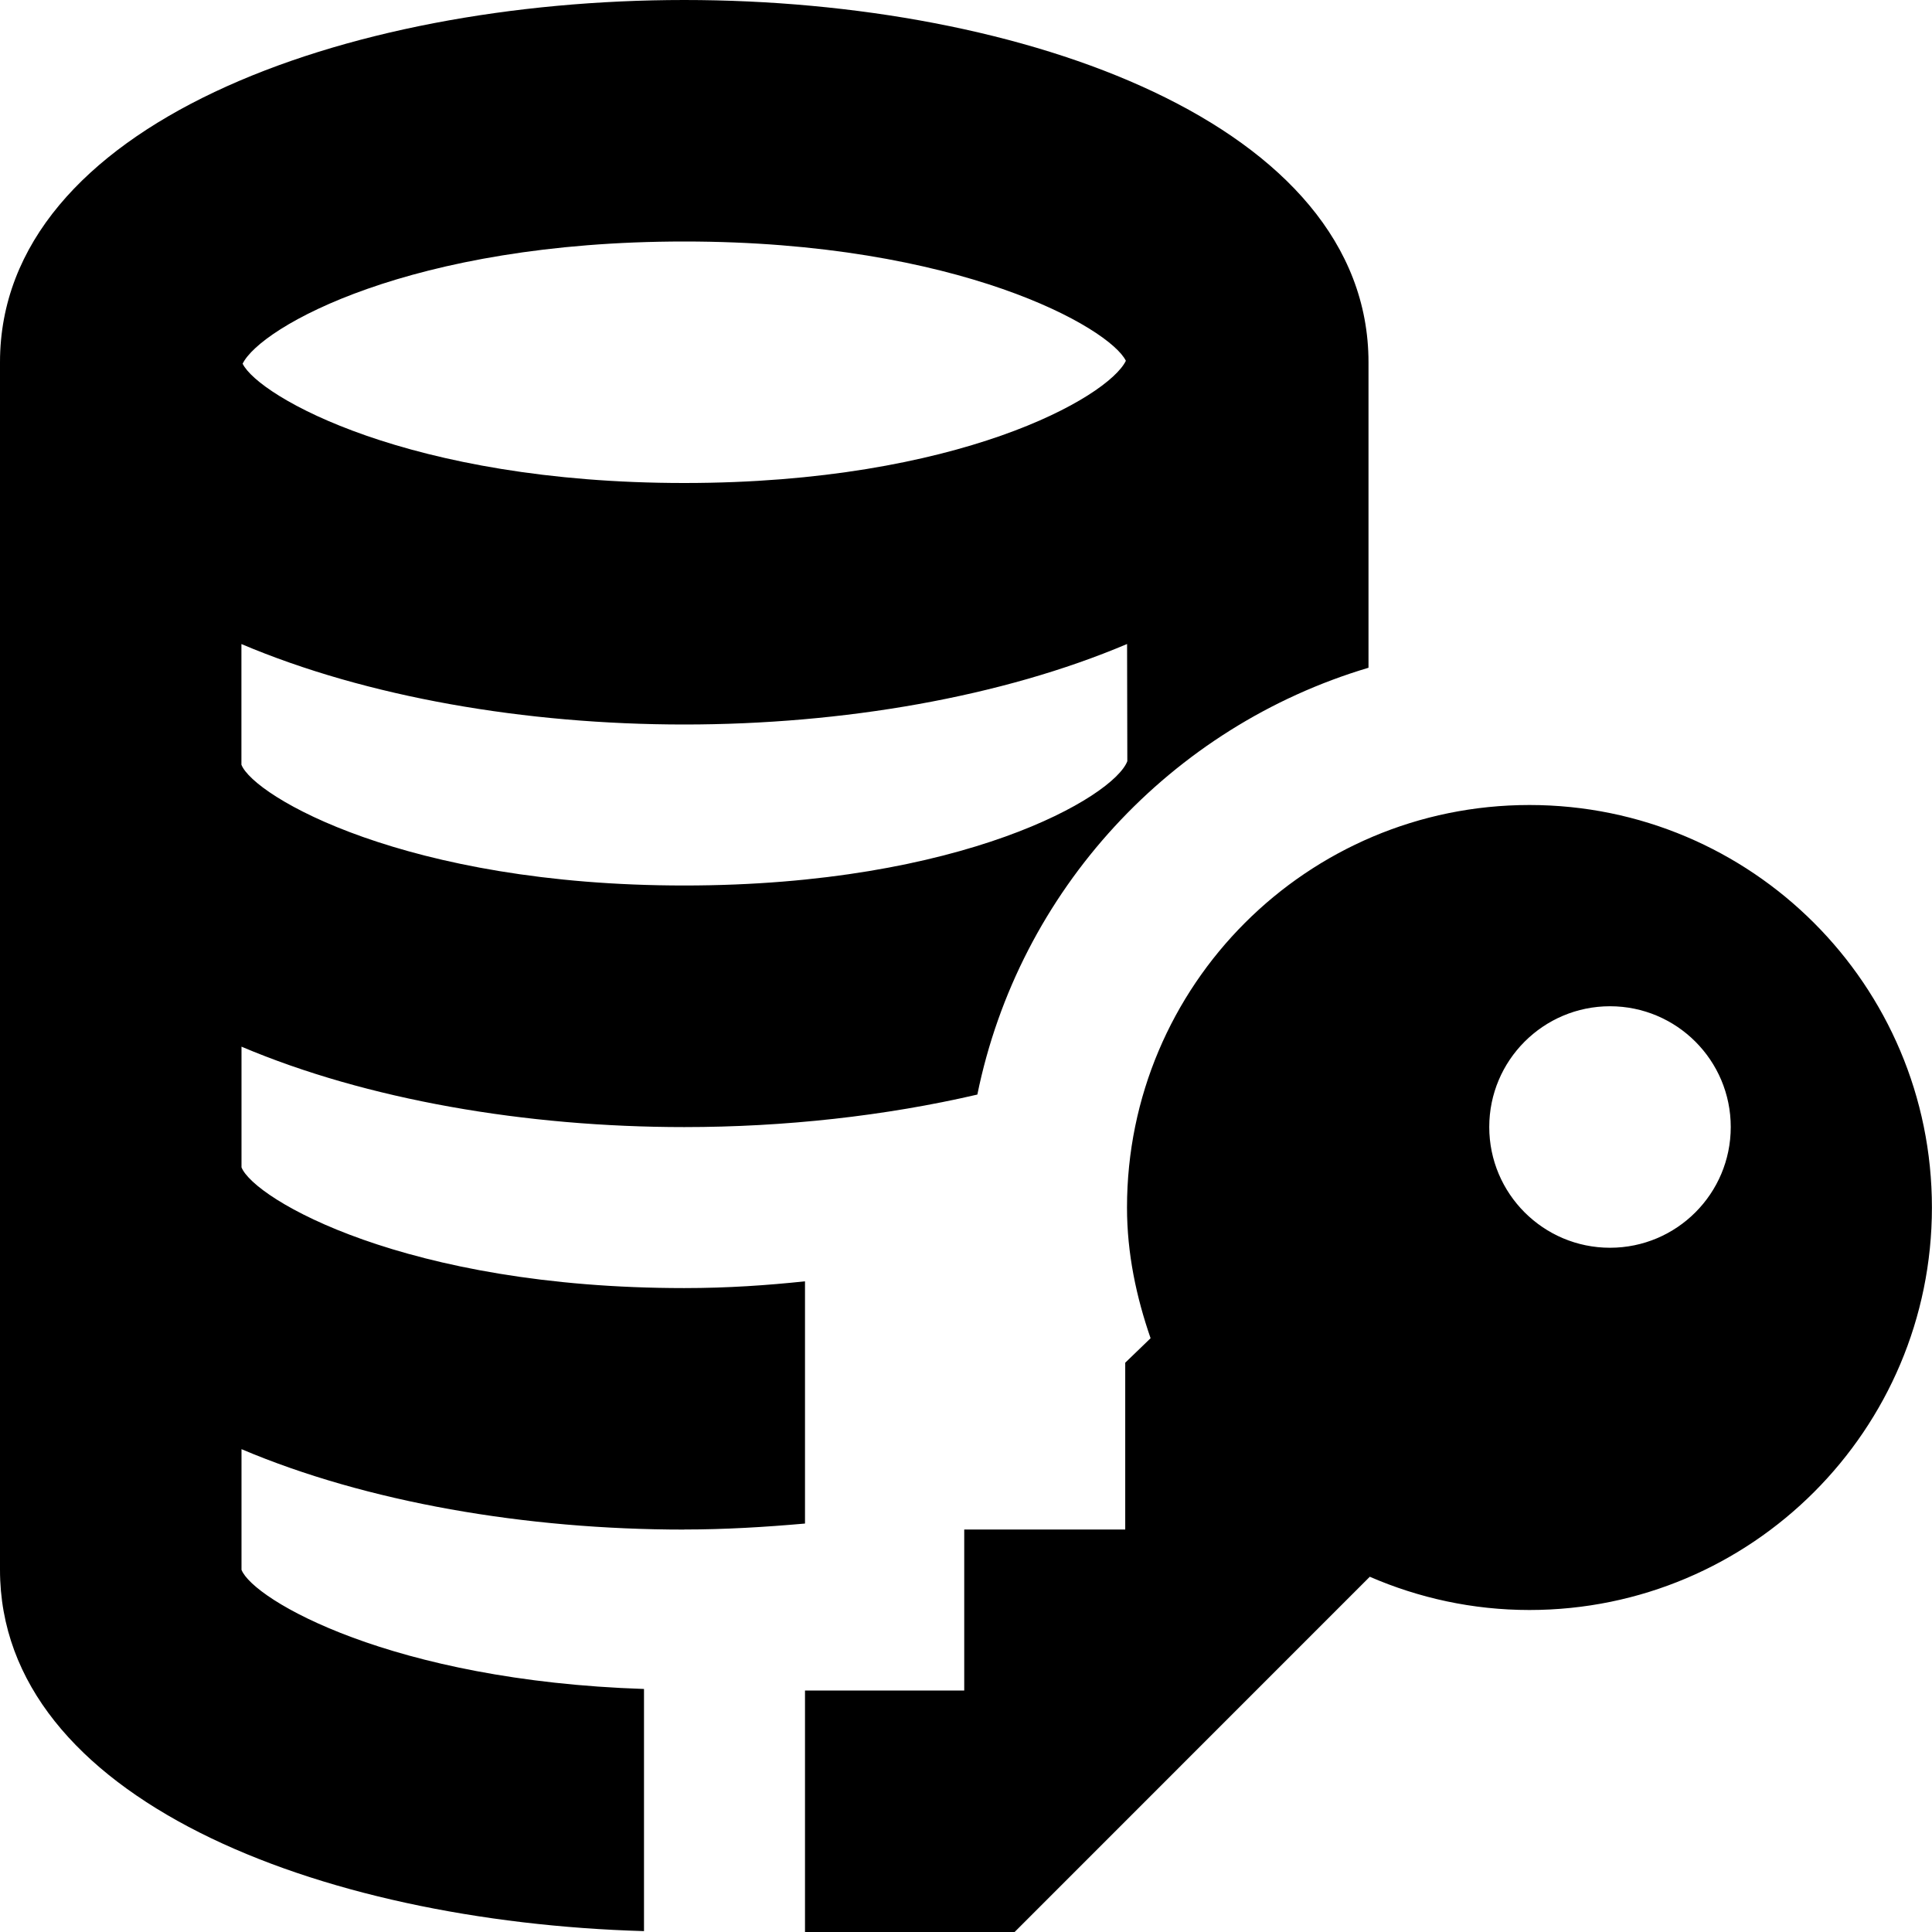 <?xml version="1.0" encoding="UTF-8"?>
<svg xmlns="http://www.w3.org/2000/svg" id="Layer_1" data-name="Layer 1" viewBox="0 0 24 24">
  <path d="M8.5,19c.503,0,1.003-.03,1.5-.074v-3.009c-.464,.049-.954,.084-1.5,.084-3.465,0-5.343-1.106-5.5-1.5v-1.499c1.554,.659,3.53,.999,5.5,.999,1.247,0,2.496-.138,3.641-.404,.517-2.537,2.407-4.572,4.859-5.302v-3.794C17,1.546,12.724,0,8.5,0S0,1.546,0,4.5v15c0,2.837,3.945,4.372,8,4.489v-3.008c-3.134-.103-4.851-1.107-5-1.48v-1.499c1.554,.659,3.53,.999,5.5,.999Zm0-16c3.42,0,5.286,1.075,5.486,1.482-.223,.456-2.084,1.518-5.486,1.518-3.42,0-5.286-1.075-5.486-1.482,.223-.456,2.084-1.518,5.486-1.518ZM3,8.001c1.554,.659,3.53,.999,5.5,.999s3.947-.341,5.501-1h0l.003,1.456c-.169,.442-2.045,1.544-5.505,1.544s-5.343-1.106-5.5-1.5v-1.499Zm16,1.999c-2.761,0-5,2.239-5,5,0,.572,.116,1.112,.293,1.624l-.315,.304v2.072h-2v2h-1.978v3h2.604s4.412-4.413,4.412-4.413c.609,.264,1.278,.413,1.983,.413,2.761,0,5-2.239,5-5s-2.239-5-5-5Zm1,5.5c-.828,0-1.5-.672-1.5-1.5s.672-1.5,1.5-1.5,1.5,.672,1.5,1.5-.672,1.5-1.5,1.5Z"/>
</svg>
